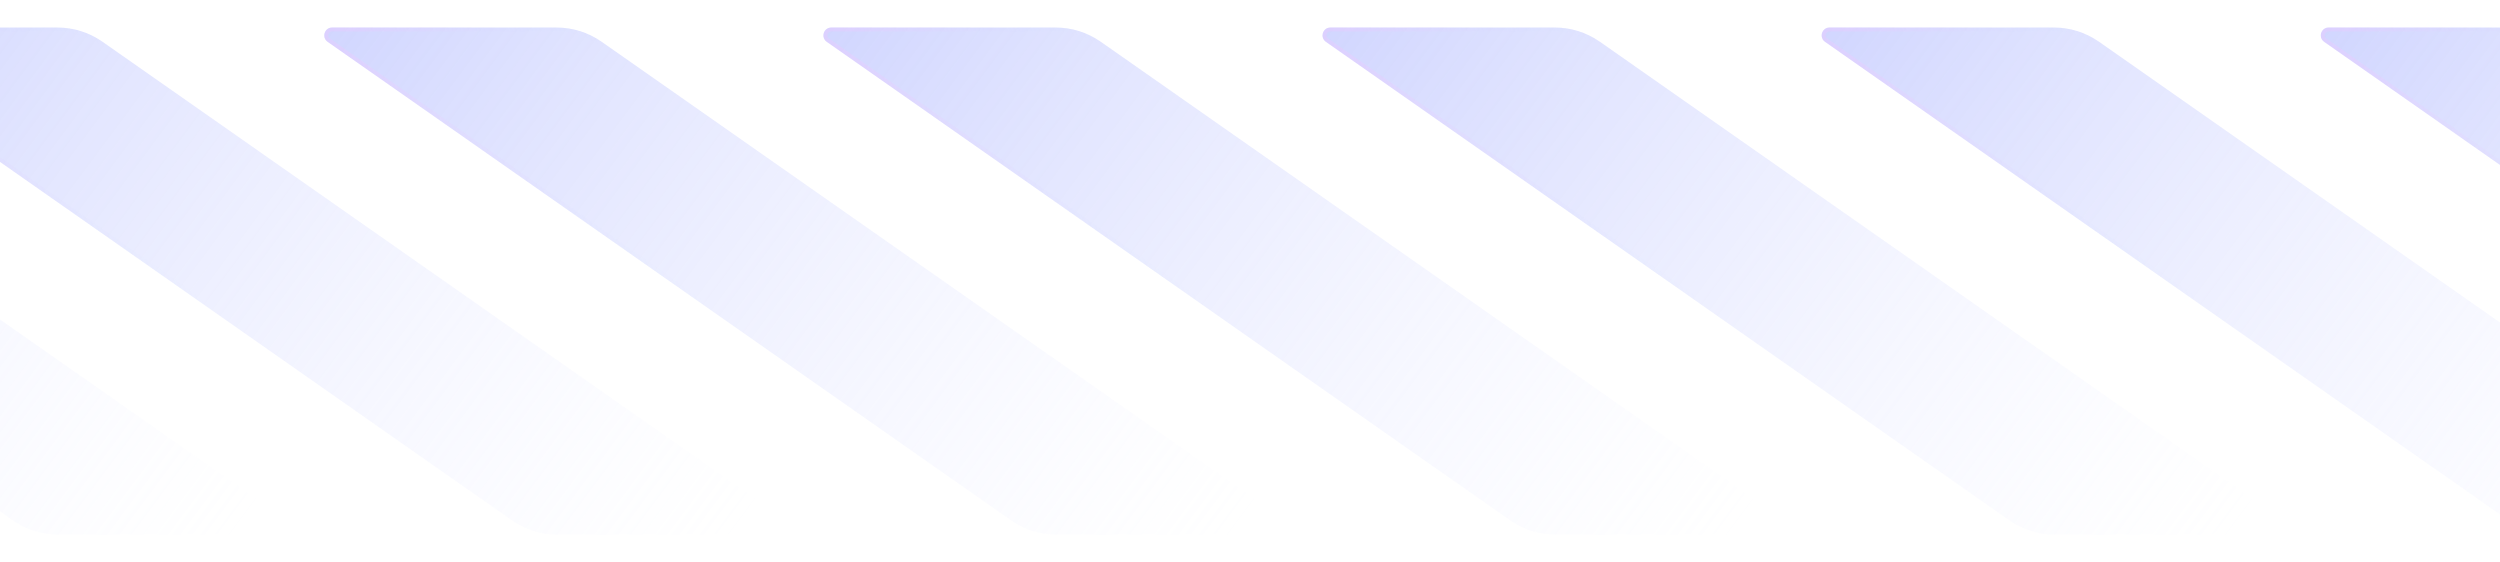 <svg width="1272" height="286" viewBox="0 0 1272 286" fill="none" xmlns="http://www.w3.org/2000/svg">
<g clip-path="url(#clip0_2129_101)">
<path d="M-341.205 21.28C-344.408 19.037 -342.821 14.004 -338.911 14.003L-224.755 14.003C-216.546 14.003 -208.536 16.529 -201.812 21.237L145.922 264.727C149.126 266.97 147.538 272.004 143.628 272.004L29.476 272.004C21.267 272.004 13.257 269.478 6.533 264.77L-341.205 21.28Z" fill="url(#paint0_linear_2129_101)" fill-opacity="0.45"/>
<path d="M-338.911 15.003L-224.755 15.003C-216.752 15.003 -208.942 17.466 -202.386 22.056L145.349 265.546C147.751 267.229 146.561 271.004 143.628 271.004L29.476 271.004C21.472 271.004 13.662 268.541 7.106 263.951L-340.631 20.461C-343.034 18.779 -341.844 15.004 -338.911 15.003Z" stroke="url(#paint1_linear_2129_101)" stroke-opacity="0.25" stroke-width="2"/>
<path d="M-87.248 21.28C-90.451 19.037 -88.864 14.004 -84.954 14.003L29.202 14.003C37.411 14.003 45.421 16.529 52.145 21.237L399.879 264.727C403.083 266.97 401.495 272.004 397.585 272.004L283.433 272.004C275.224 272.004 267.214 269.478 260.49 264.77L-87.248 21.28Z" fill="url(#paint2_linear_2129_101)" fill-opacity="0.45"/>
<path d="M-84.954 15.003L29.202 15.003C37.205 15.003 45.015 17.466 51.572 22.056L399.306 265.546C401.708 267.229 400.518 271.004 397.585 271.004L283.433 271.004C275.429 271.004 267.619 268.541 261.063 263.951L-86.674 20.461C-89.077 18.779 -87.887 15.004 -84.954 15.003Z" stroke="url(#paint3_linear_2129_101)" stroke-opacity="0.25" stroke-width="2"/>
<path d="M166.709 21.28C163.506 19.037 165.093 14.004 169.003 14.003L283.159 14.003C291.368 14.003 299.378 16.529 306.102 21.237L653.836 264.727C657.04 266.97 655.453 272.004 651.542 272.004L537.39 272.004C529.181 272.004 521.171 269.478 514.447 264.77L166.709 21.28Z" fill="url(#paint4_linear_2129_101)" fill-opacity="0.45"/>
<path d="M169.003 15.003L283.159 15.003C291.162 15.003 298.972 17.466 305.528 22.056L653.263 265.546C655.665 267.229 654.475 271.004 651.542 271.004L537.39 271.004C529.386 271.004 521.577 268.541 515.02 263.951L167.283 20.461C164.88 18.779 166.07 15.004 169.003 15.003Z" stroke="url(#paint5_linear_2129_101)" stroke-opacity="0.25" stroke-width="2"/>
<path d="M420.666 21.28C417.463 19.037 419.05 14.004 422.96 14.003L537.116 14.003C545.325 14.003 553.335 16.529 560.059 21.237L907.793 264.727C910.997 266.97 909.41 272.004 905.499 272.004L791.347 272.004C783.138 272.004 775.128 269.478 768.404 264.77L420.666 21.28Z" fill="url(#paint6_linear_2129_101)" fill-opacity="0.45"/>
<path d="M422.96 15.003L537.116 15.003C545.119 15.003 552.929 17.466 559.486 22.056L907.22 265.546C909.622 267.229 908.432 271.004 905.499 271.004L791.347 271.004C783.343 271.004 775.534 268.541 768.977 263.951L421.24 20.461C418.837 18.779 420.027 15.004 422.96 15.003Z" stroke="url(#paint7_linear_2129_101)" stroke-opacity="0.25" stroke-width="2"/>
<path d="M674.623 21.28C671.42 19.037 673.007 14.004 676.917 14.003L791.073 14.003C799.282 14.003 807.292 16.529 814.016 21.237L1161.75 264.727C1164.95 266.97 1163.37 272.004 1159.46 272.004L1045.3 272.004C1037.1 272.004 1029.09 269.478 1022.36 264.77L674.623 21.28Z" fill="url(#paint8_linear_2129_101)" fill-opacity="0.45"/>
<path d="M676.917 15.003L791.073 15.003C799.076 15.003 806.886 17.466 813.443 22.056L1161.18 265.546C1163.58 267.229 1162.39 271.004 1159.46 271.004L1045.3 271.004C1037.3 271.004 1029.49 268.541 1022.93 263.951L675.197 20.461C672.794 18.779 673.985 15.004 676.917 15.003Z" stroke="url(#paint9_linear_2129_101)" stroke-opacity="0.25" stroke-width="2"/>
<path d="M928.58 21.28C925.377 19.037 926.964 14.004 930.874 14.003L1045.03 14.003C1053.24 14.003 1061.25 16.529 1067.97 21.237L1415.71 264.727C1418.91 266.97 1417.32 272.004 1413.41 272.004L1299.26 272.004C1291.05 272.004 1283.04 269.478 1276.32 264.77L928.58 21.28Z" fill="url(#paint10_linear_2129_101)" fill-opacity="0.45"/>
<path d="M930.874 15.003L1045.03 15.003C1053.03 15.003 1060.84 17.466 1067.4 22.056L1415.13 265.546C1417.54 267.229 1416.35 271.004 1413.41 271.004L1299.26 271.004C1291.26 271.004 1283.45 268.541 1276.89 263.951L929.154 20.461C926.751 18.779 927.942 15.004 930.874 15.003Z" stroke="url(#paint11_linear_2129_101)" stroke-opacity="0.25" stroke-width="2"/>
<path d="M1182.54 21.28C1179.33 19.037 1180.92 14.004 1184.83 14.003L1298.99 14.003C1307.2 14.003 1315.21 16.529 1321.93 21.237L1669.66 264.727C1672.87 266.97 1671.28 272.004 1667.37 272.004L1553.22 272.004C1545.01 272.004 1537 269.478 1530.27 264.77L1182.54 21.28Z" fill="url(#paint12_linear_2129_101)" fill-opacity="0.45"/>
<path d="M1184.83 15.003L1298.99 15.003C1306.99 15.003 1314.8 17.466 1321.36 22.056L1669.09 265.546C1671.49 267.229 1670.3 271.004 1667.37 271.004L1553.22 271.004C1545.21 271.004 1537.4 268.541 1530.85 263.951L1183.11 20.461C1180.71 18.779 1181.9 15.004 1184.83 15.003Z" stroke="url(#paint13_linear_2129_101)" stroke-opacity="0.25" stroke-width="2"/>
</g>
<defs>
<linearGradient id="paint0_linear_2129_101" x1="-351.598" y1="-51.519" x2="106.763" y2="289.425" gradientUnits="userSpaceOnUse">
<stop stop-color="#8895FE"/>
<stop offset="1" stop-color="#DFE3FF" stop-opacity="0"/>
</linearGradient>
<linearGradient id="paint1_linear_2129_101" x1="-169.087" y1="103.762" x2="-281.397" y2="147.277" gradientUnits="userSpaceOnUse">
<stop stop-color="#BFDFFF" stop-opacity="0"/>
<stop offset="1" stop-color="#FABFFF"/>
</linearGradient>
<linearGradient id="paint2_linear_2129_101" x1="-97.641" y1="-51.519" x2="360.72" y2="289.425" gradientUnits="userSpaceOnUse">
<stop stop-color="#8895FE"/>
<stop offset="1" stop-color="#DFE3FF" stop-opacity="0"/>
</linearGradient>
<linearGradient id="paint3_linear_2129_101" x1="84.87" y1="103.762" x2="-27.44" y2="147.277" gradientUnits="userSpaceOnUse">
<stop stop-color="#BFDFFF" stop-opacity="0"/>
<stop offset="1" stop-color="#FABFFF"/>
</linearGradient>
<linearGradient id="paint4_linear_2129_101" x1="156.316" y1="-51.519" x2="614.677" y2="289.425" gradientUnits="userSpaceOnUse">
<stop stop-color="#8895FE"/>
<stop offset="1" stop-color="#DFE3FF" stop-opacity="0"/>
</linearGradient>
<linearGradient id="paint5_linear_2129_101" x1="338.827" y1="103.762" x2="226.517" y2="147.277" gradientUnits="userSpaceOnUse">
<stop stop-color="#BFDFFF" stop-opacity="0"/>
<stop offset="1" stop-color="#FABFFF"/>
</linearGradient>
<linearGradient id="paint6_linear_2129_101" x1="410.273" y1="-51.519" x2="868.634" y2="289.425" gradientUnits="userSpaceOnUse">
<stop stop-color="#8895FE"/>
<stop offset="1" stop-color="#DFE3FF" stop-opacity="0"/>
</linearGradient>
<linearGradient id="paint7_linear_2129_101" x1="592.784" y1="103.762" x2="480.474" y2="147.277" gradientUnits="userSpaceOnUse">
<stop stop-color="#BFDFFF" stop-opacity="0"/>
<stop offset="1" stop-color="#FABFFF"/>
</linearGradient>
<linearGradient id="paint8_linear_2129_101" x1="664.23" y1="-51.519" x2="1122.59" y2="289.425" gradientUnits="userSpaceOnUse">
<stop stop-color="#8895FE"/>
<stop offset="1" stop-color="#DFE3FF" stop-opacity="0"/>
</linearGradient>
<linearGradient id="paint9_linear_2129_101" x1="846.741" y1="103.762" x2="734.431" y2="147.277" gradientUnits="userSpaceOnUse">
<stop stop-color="#BFDFFF" stop-opacity="0"/>
<stop offset="1" stop-color="#FABFFF"/>
</linearGradient>
<linearGradient id="paint10_linear_2129_101" x1="918.187" y1="-51.519" x2="1376.55" y2="289.425" gradientUnits="userSpaceOnUse">
<stop stop-color="#8895FE"/>
<stop offset="1" stop-color="#DFE3FF" stop-opacity="0"/>
</linearGradient>
<linearGradient id="paint11_linear_2129_101" x1="1100.7" y1="103.762" x2="988.388" y2="147.277" gradientUnits="userSpaceOnUse">
<stop stop-color="#BFDFFF" stop-opacity="0"/>
<stop offset="1" stop-color="#FABFFF"/>
</linearGradient>
<linearGradient id="paint12_linear_2129_101" x1="1172.14" y1="-51.519" x2="1630.5" y2="289.425" gradientUnits="userSpaceOnUse">
<stop stop-color="#8895FE"/>
<stop offset="1" stop-color="#DFE3FF" stop-opacity="0"/>
</linearGradient>
<linearGradient id="paint13_linear_2129_101" x1="1354.66" y1="103.762" x2="1242.35" y2="147.277" gradientUnits="userSpaceOnUse">
<stop stop-color="#BFDFFF" stop-opacity="0"/>
<stop offset="1" stop-color="#FABFFF"/>
</linearGradient>
<clipPath id="clip0_2129_101">
<rect width="1272" height="286" fill="white"/>
</clipPath>
</defs>
</svg>
